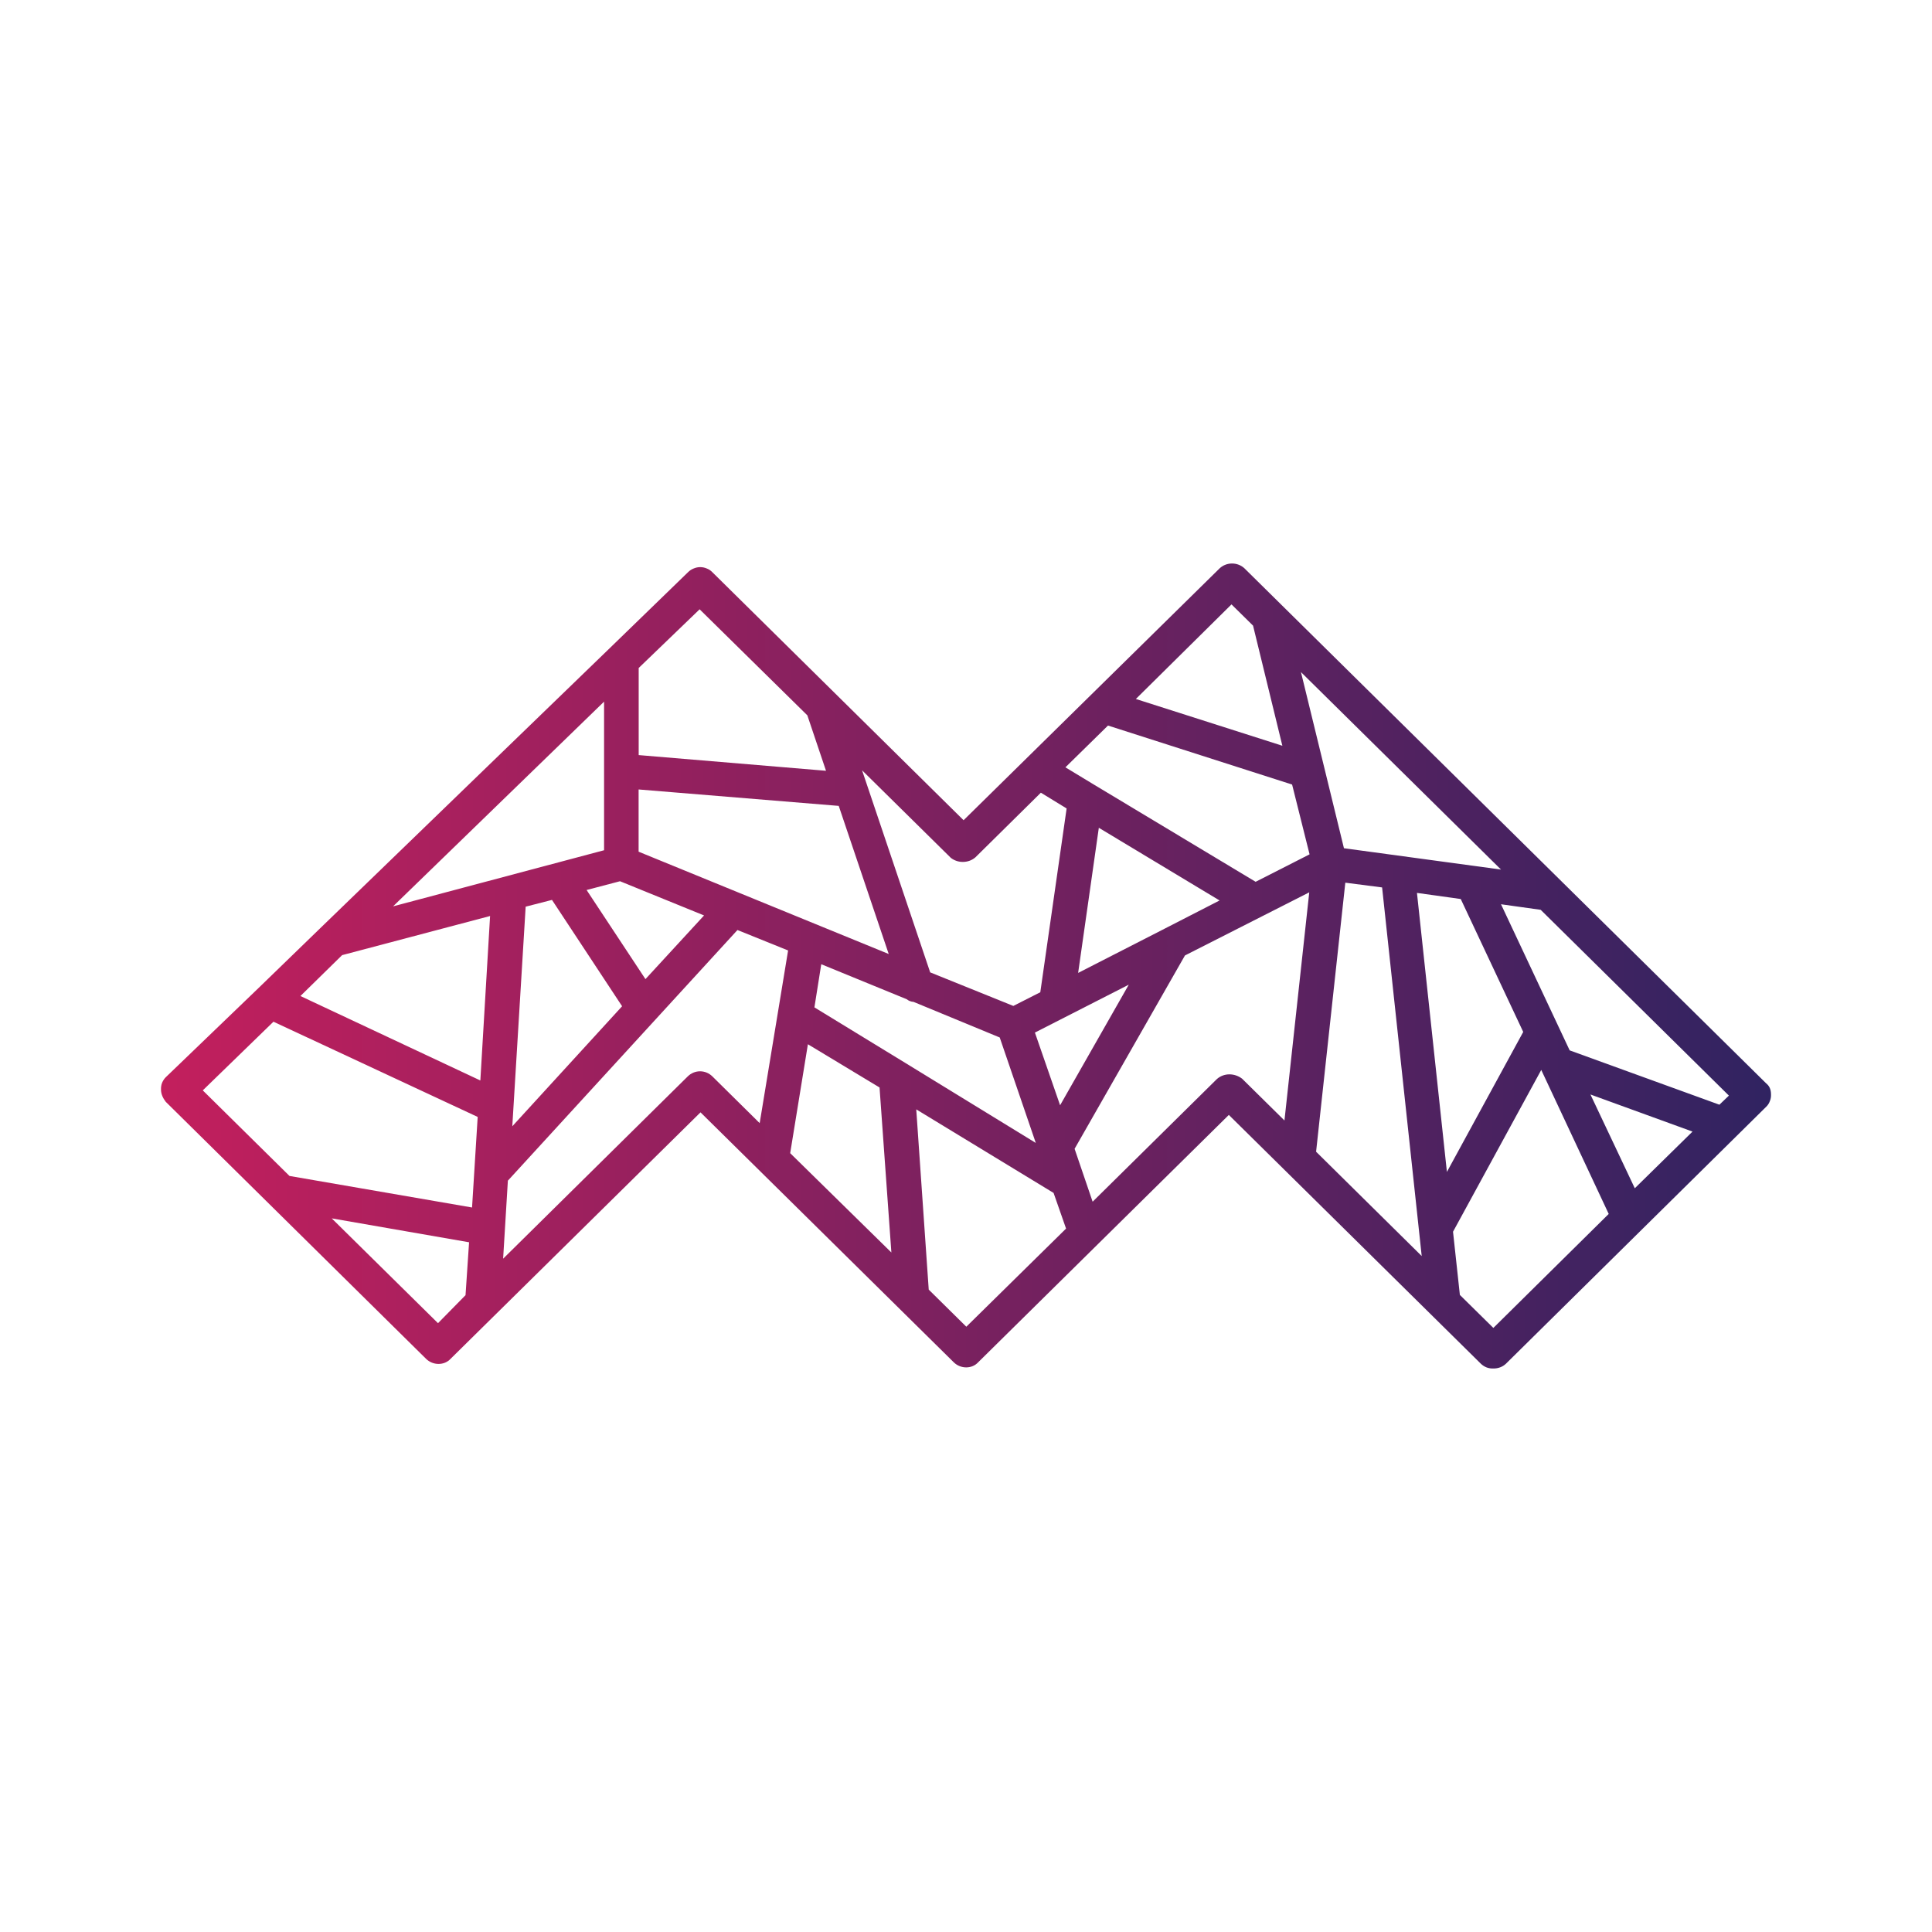 <svg width="24" height="24" viewBox="0 0 24 24" fill="none" xmlns="http://www.w3.org/2000/svg">
<path d="M21.94 13.458L15.456 7.057C15.414 7.02 15.36 7 15.305 7C15.249 7 15.196 7.02 15.154 7.057L11.97 10.189L8.849 7.108C8.83 7.088 8.806 7.072 8.78 7.062C8.754 7.051 8.727 7.045 8.698 7.045C8.67 7.045 8.643 7.051 8.617 7.062C8.591 7.072 8.567 7.088 8.547 7.108L7.574 8.052L3.993 11.516L3.21 12.275L2.059 13.382C2.039 13.402 2.024 13.426 2.013 13.452C2.003 13.478 1.999 13.507 2 13.535C2 13.593 2.026 13.644 2.059 13.687L5.294 16.881C5.379 16.964 5.519 16.964 5.596 16.881L8.702 13.818L11.849 16.924C11.934 17.007 12.073 17.007 12.15 16.924L15.265 13.85L18.397 16.942C18.417 16.961 18.442 16.977 18.468 16.987C18.495 16.997 18.523 17.001 18.552 17C18.61 17 18.662 16.982 18.706 16.942L21.941 13.748C21.961 13.729 21.976 13.705 21.986 13.678C21.997 13.652 22.001 13.624 22 13.596C22 13.534 21.981 13.491 21.94 13.458ZM21.359 13.723L19.499 13.048L18.646 11.233L19.139 11.302L21.477 13.61L21.359 13.723ZM20.308 14.761L19.757 13.596L21.025 14.057L20.308 14.761ZM7.504 10.562L4.883 11.259L7.504 8.716L7.504 10.562ZM4.25 11.865L6.088 11.379L5.967 13.422L3.732 12.373L4.25 11.865ZM6.53 11.263L6.857 11.179L7.728 12.5L6.364 13.991L6.53 11.263ZM8.018 12.163L7.287 11.056L7.702 10.947L8.746 11.372L8.018 12.163ZM7.933 10.58V9.807L10.419 10.011L11.04 11.851L7.933 10.58ZM10.036 12.972L10.926 13.509L11.073 15.559L9.816 14.325L10.036 12.972ZM11.246 13.204L10.117 12.514L10.202 11.978L11.264 12.413C11.288 12.433 11.318 12.444 11.349 12.446L12.419 12.888L12.867 14.198L11.246 13.204ZM12.856 12.827L14.022 12.232L13.169 13.73L12.856 12.827ZM14.47 11.535L13.393 12.086L13.65 10.283L15.15 11.186L14.47 11.535ZM15.598 10.954L13.588 9.746L13.235 9.532L13.764 9.013L16.051 9.746L16.268 10.613L15.598 10.954ZM16.695 10.537L16.161 8.349L18.646 10.802L16.695 10.537ZM16.712 10.965L17.169 11.024L17.661 15.603L16.349 14.307L16.712 10.965ZM17.602 11.092L18.146 11.168L18.922 12.819L17.974 14.558L17.602 11.092ZM15.298 7.508L15.566 7.772L15.93 9.264L14.11 8.683L15.298 7.508ZM12.118 10.649L12.93 9.847L13.25 10.043L12.923 12.326L12.588 12.496L11.555 12.079L10.709 9.569L11.812 10.657C11.856 10.691 11.911 10.709 11.966 10.707C12.022 10.706 12.076 10.686 12.118 10.649ZM8.691 7.569L10.029 8.886L10.261 9.575L7.934 9.38V8.298L8.691 7.569ZM3.397 12.692L5.934 13.875L5.864 15L3.596 14.608L2.519 13.545L3.397 12.692ZM5.441 16.437L4.121 15.135L5.827 15.432L5.783 16.089L5.441 16.437ZM8.544 13.371L6.25 15.636L6.309 14.666L6.316 14.659L9.161 11.553L9.79 11.807L9.661 12.591L9.437 13.952L8.849 13.371C8.808 13.331 8.754 13.308 8.696 13.308C8.639 13.308 8.585 13.331 8.544 13.371ZM12.004 16.481L11.537 16.02L11.382 13.781L13.088 14.819L13.243 15.262L12.004 16.481ZM15.272 13.346C15.215 13.346 15.16 13.366 15.117 13.404L13.573 14.928L13.349 14.271L14.72 11.869L16.264 11.085L15.956 13.919L15.43 13.4C15.384 13.365 15.329 13.346 15.272 13.346ZM18.551 16.496L18.135 16.086L18.05 15.301L19.146 13.291L19.984 15.08L18.551 16.496Z" fill="url(#paint0_linear_364_2045)"/>
<defs>
<linearGradient id="paint0_linear_364_2045" x1="2" y1="12" x2="22" y2="12" gradientUnits="userSpaceOnUse">
<stop stop-color="#C31F5D"/>
<stop offset="1" stop-color="#302361"/>
</linearGradient>
</defs>
</svg>

